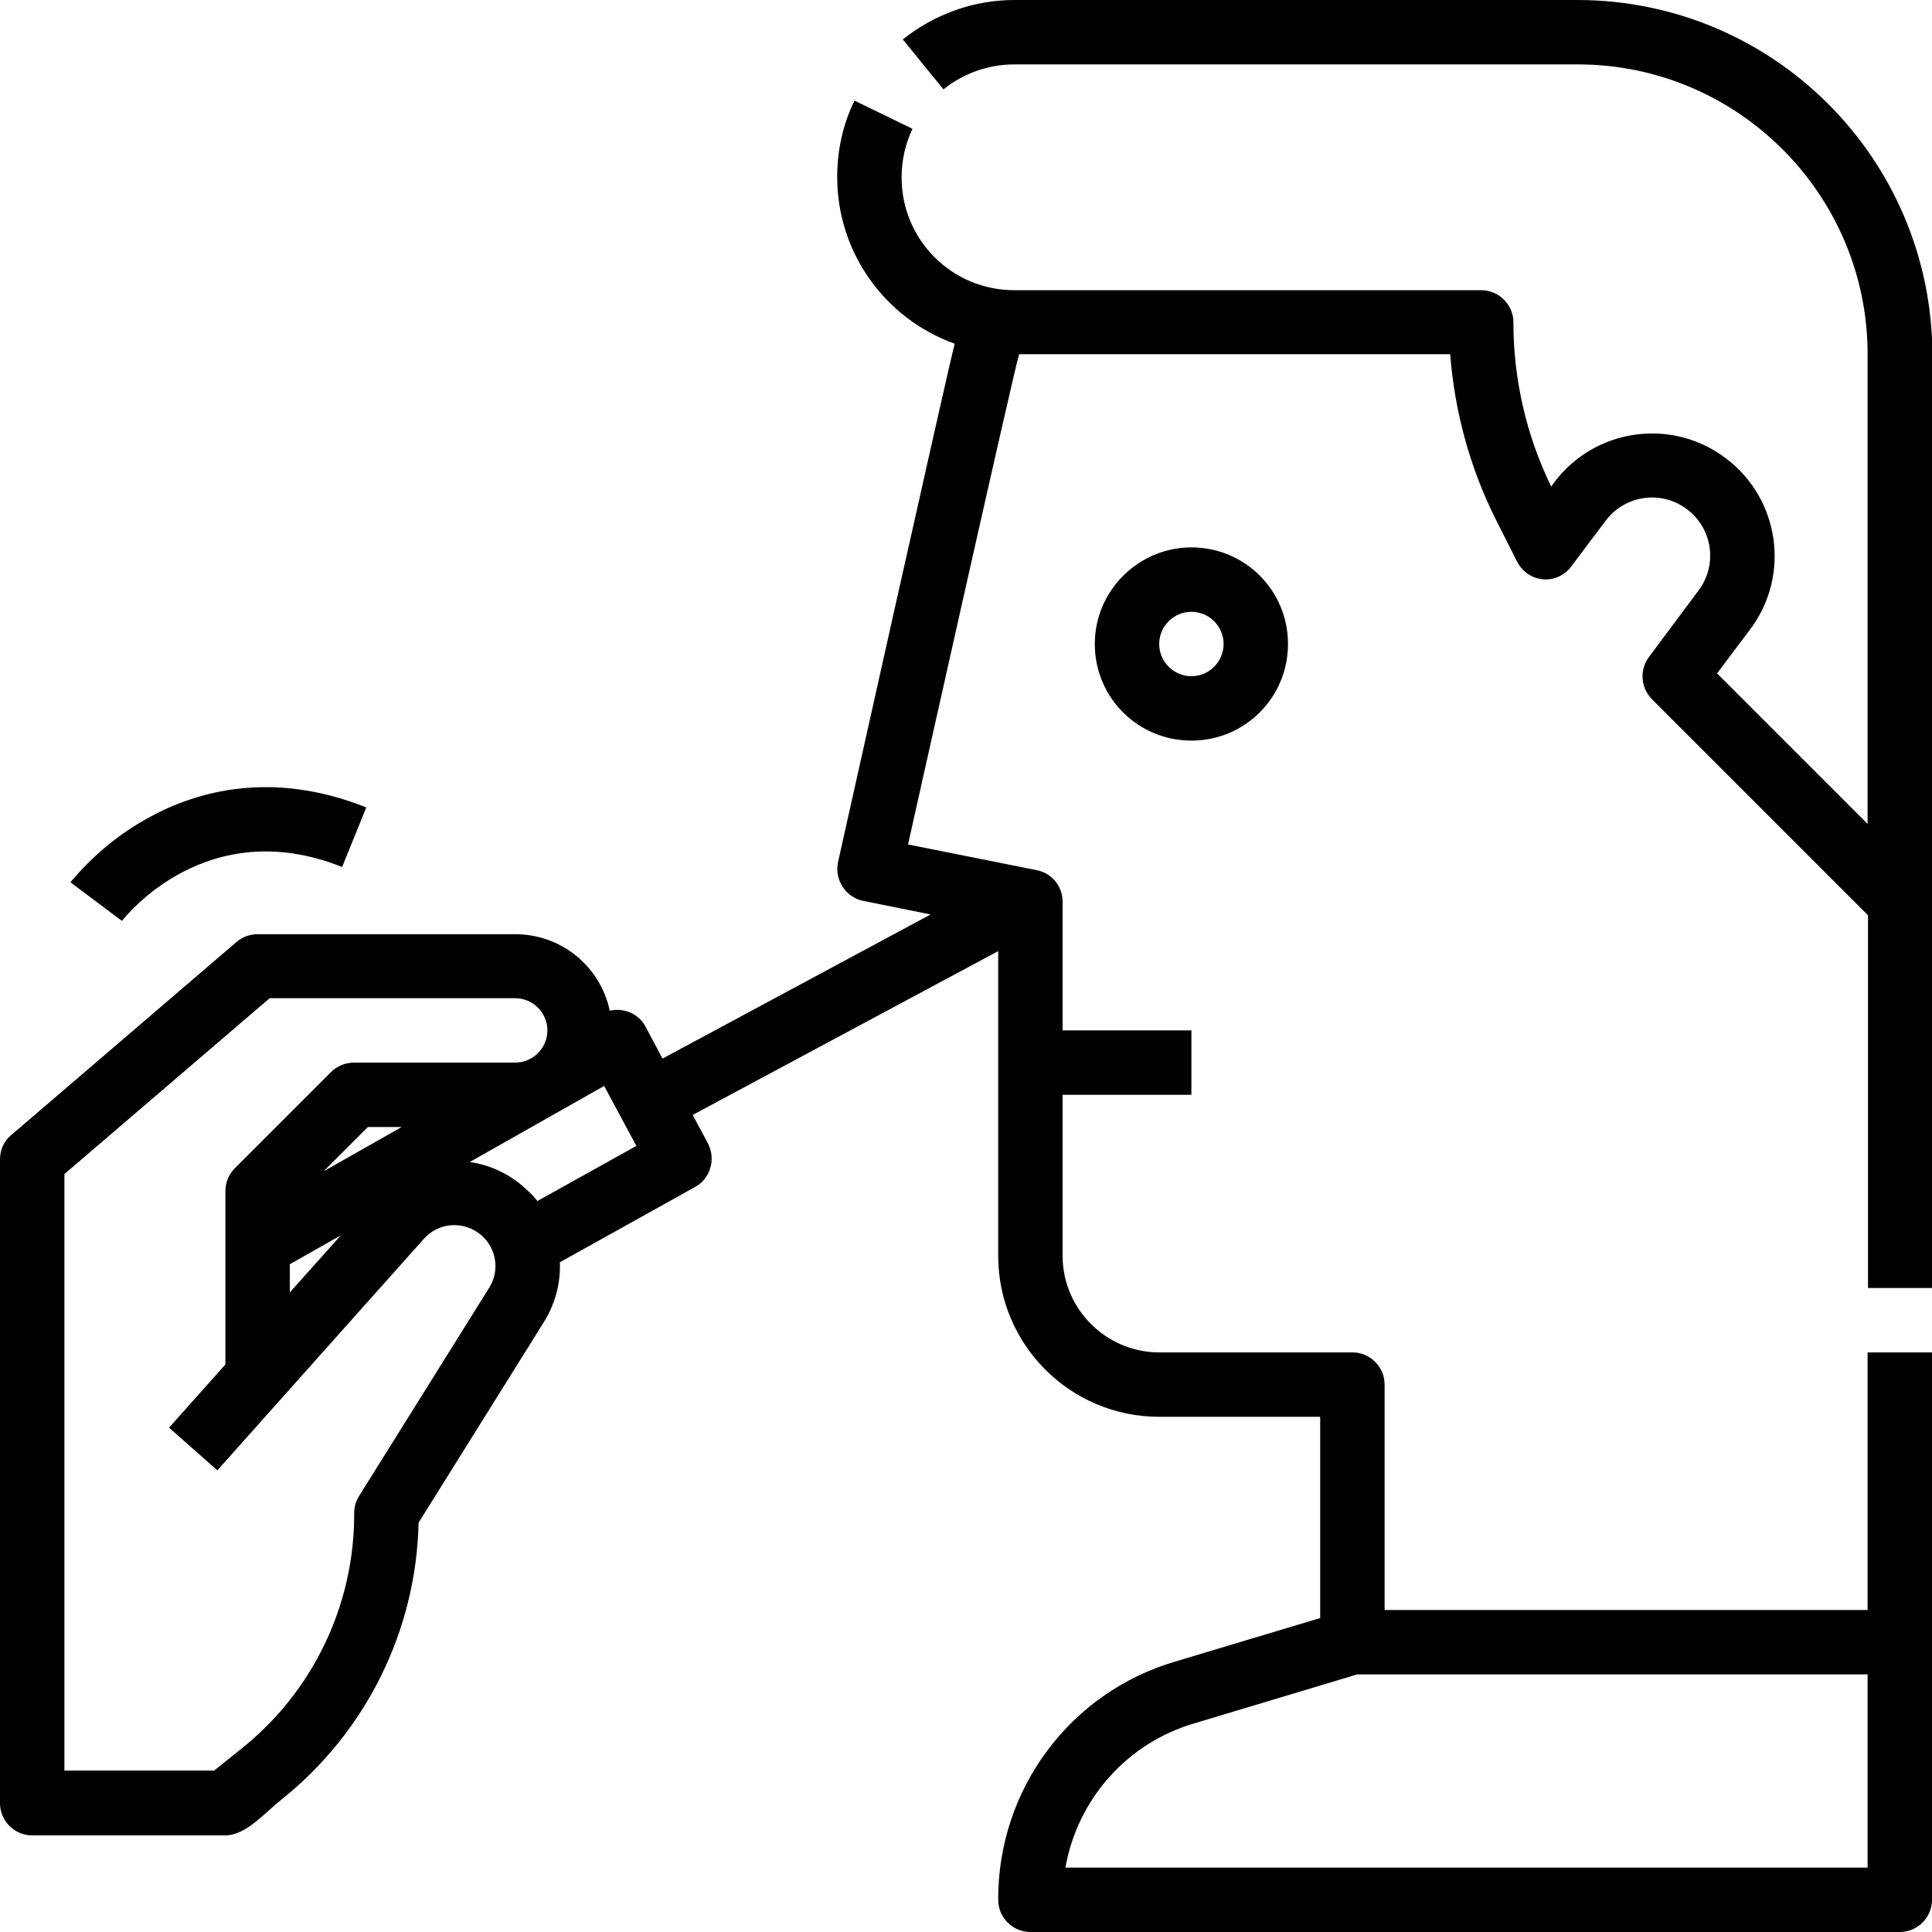 <?xml version="1.0" encoding="utf-8"?>
<!-- Generator: Adobe Illustrator 21.1.0, SVG Export Plug-In . SVG Version: 6.00 Build 0)  -->
<svg version="1.1" id="Layer_1" xmlns="http://www.w3.org/2000/svg" xmlns:xlink="http://www.w3.org/1999/xlink" x="0px" y="0px"
	 viewBox="0 0 480 480" style="enable-background:new 0 0 480 480;" xml:space="preserve">
<g>
	<path d="M392,0H252c-10.1,0-19.8,3.5-27.7,9.8l10.1,12.4c5-4,11.2-6.2,17.6-6.2h140c39.7,0,72,32.3,72,72v116.7l-37.4-37.4
		l8.2-10.9c10.1-13.4,7.4-32.5-6.1-42.6c-13.4-10.1-32.5-7.4-42.6,6.1c0,0,0,0,0,0l-0.7,1c-6.2-12.7-9.4-26.7-9.4-40.8
		c0-4.4-3.6-8-8-8H252c-15.5,0-28-12.5-28-28c0-4.2,0.9-8.3,2.7-12.1L212.3,25c-2.9,5.9-4.3,12.4-4.3,19c0,18.6,11.7,35.1,29.2,41.4
		c-0.9,2.8-29,128.8-29,128.8c-0.9,4.3,1.8,8.6,6.1,9.6c0,0,0.1,0,0.1,0l16.8,3.4L164.6,263l-4.2-7.9c-1.7-3.2-5.3-4.8-8.9-4
		c-2.4-11.1-12.1-19-23.5-19H64c-1.9,0-3.8,0.7-5.2,1.9l-56,48C1,283.4,0,285.7,0,288v160c0,4.4,3.6,8,8,8h48c5.1,0,10-5.8,13.8-8.8
		c21.1-16.8,33.6-42,34.2-68.9l31.1-49.8c2.8-4.5,4.2-9.6,4-14.9l33.6-18.7c3.8-2.1,5.2-6.9,3.2-10.8l-3.8-7.1l75.9-40.7V312
		c0,22.1,17.9,40,40,40h40v50l-36,10.8c-26.2,7.7-44.1,31.8-44,59.2c0,4.4,3.6,8,8,8h216c4.4,0,8-3.6,8-8V336h-16v64H344v-56
		c0-4.4-3.6-8-8-8h-48c-13.2,0-24-10.8-24-24v-40h32v-16h-32v-32c0-3.8-2.7-7.1-6.4-7.8l-32-6.4c0,0,26.5-118.7,27.6-121.8h107.1
		c1.1,14.3,4.9,28.2,11.3,41l5.3,10.5c2,4,6.8,5.6,10.7,3.6c1.1-0.6,2.1-1.4,2.8-2.4l8.5-11.3c4.8-6.4,13.8-7.7,20.2-2.9
		s7.7,13.8,2.9,20.2l-12.3,16.5c-2.4,3.2-2.1,7.6,0.7,10.5l53.7,53.7V320h16V88C479.9,39.4,440.6,0.1,392,0z M121.5,320l-32.3,51.7
		c-0.8,1.3-1.2,2.7-1.2,4.2c0.1,22.9-10.3,44.5-28.2,58.7l-6.6,5.3H16V291.7L67,248h61c4.4,0,8,3.6,8,8s-3.6,8-8,8H88
		c-2.1,0-4.2,0.8-5.7,2.3l-24,24c-1.5,1.5-2.3,3.5-2.3,5.7v43l-14,15.7L54,365.3l51.2-57.4c3.7-4.3,10.1-4.7,14.4-1
		C123.4,310.2,124.2,315.8,121.5,320z M80.4,291l11-11h8.4L80.4,291z M84.7,306.9L72,321.1v-7L84.7,306.9z M133.5,298.4
		c-0.6-0.8-1.3-1.6-2.1-2.3c-4-4-9.1-6.6-14.7-7.4l33.4-18.9l8,14.9L133.5,298.4z M337.2,416H464v48H264.7c3-17,15.3-30.9,31.9-35.8
		L337.2,416z M272,160c0,13.3,10.7,24,24,24s24-10.7,24-24s-10.7-24-24-24C282.8,136,272,146.8,272,160z M304,160c0,4.4-3.6,8-8,8
		s-8-3.6-8-8s3.6-8,8-8C300.4,152,304,155.6,304,160z M37.2,203c11.5-6.3,30.2-11.8,53.8-2.4L85,215.4
		c-33.6-13.4-53.8,12.3-54.7,13.4l-12.8-9.6C23,212.6,29.6,207.1,37.2,203z"/>
</g>
</svg>
